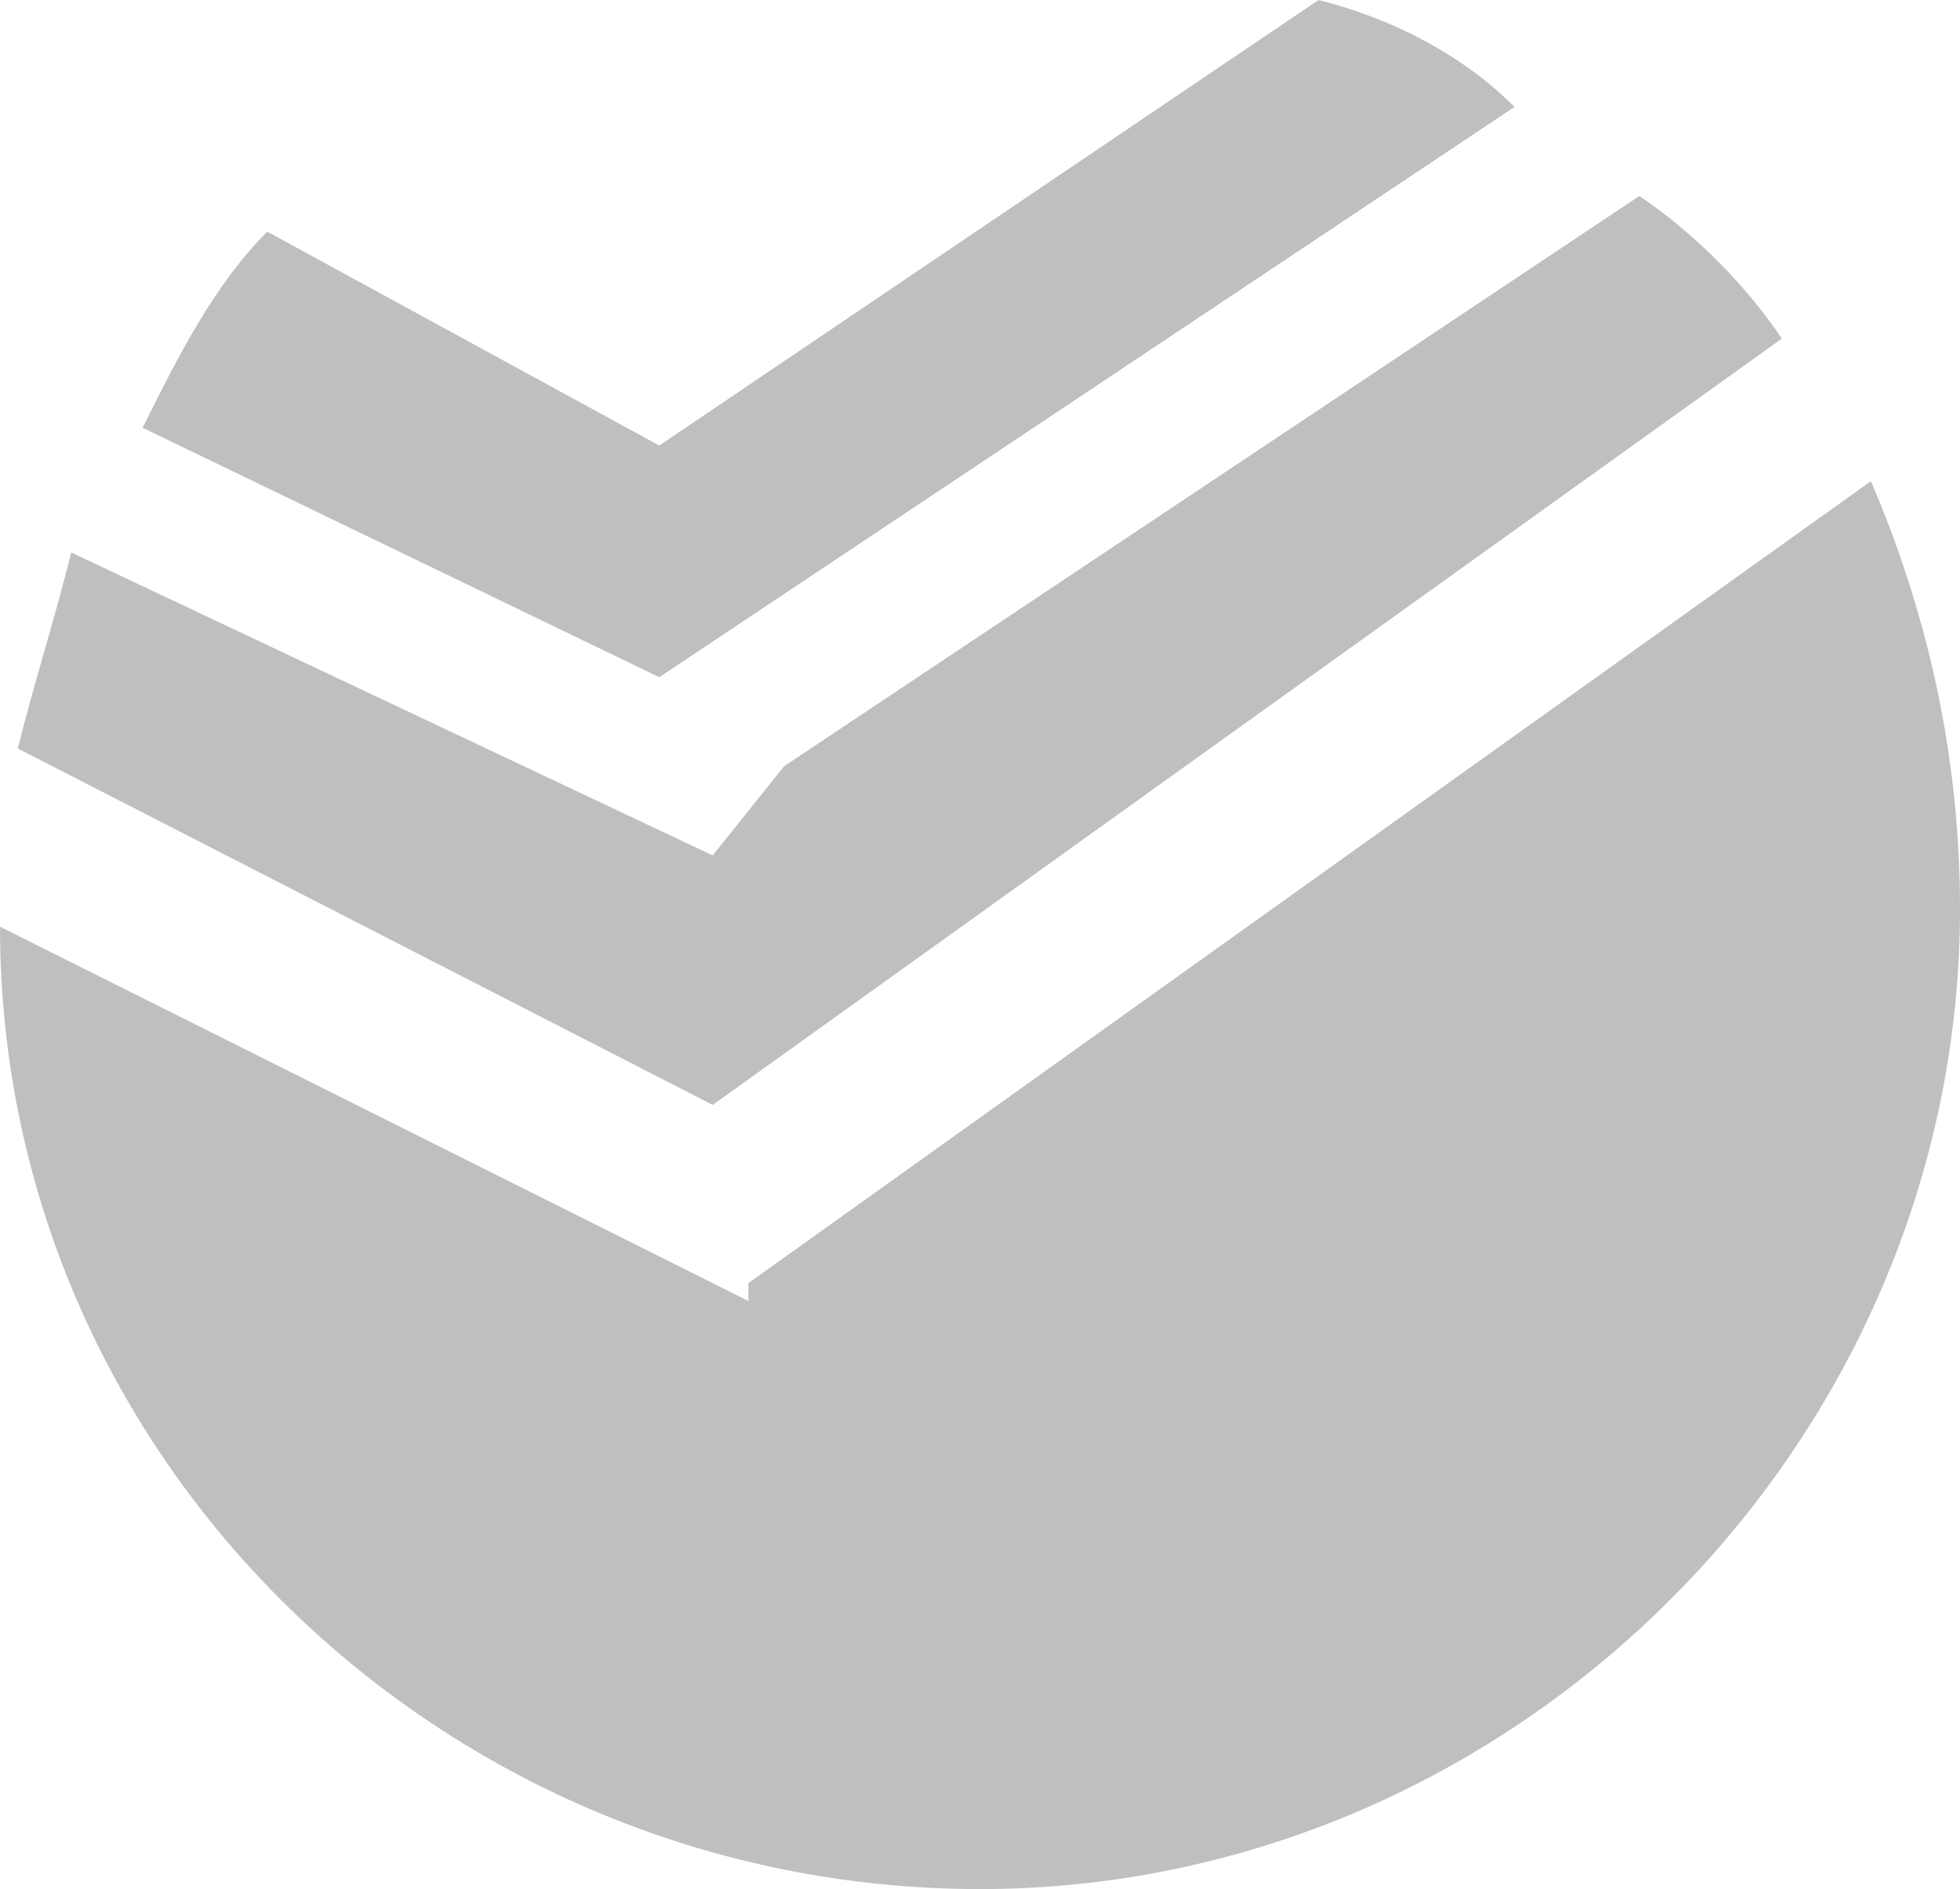 <?xml version="1.0" encoding="utf-8"?>
<!-- Generator: Adobe Illustrator 19.1.1, SVG Export Plug-In . SVG Version: 6.00 Build 0)  -->
<svg version="1.1" id="Layer_1" xmlns="http://www.w3.org/2000/svg" xmlns:xlink="http://www.w3.org/1999/xlink" x="0px" y="0px"
	 viewBox="0 0 11 10.6" enable-background="new 0 0 11 10.6" xml:space="preserve">
<g>
	<defs>
		<rect id="SVGID_1_" y="0" width="11" height="10.6"/>
	</defs>
	<clipPath id="SVGID_2_">
		<use xlink:href="#SVGID_1_"  overflow="visible"/>
	</clipPath>
	<path clip-path="url(#SVGID_2_)" fill="#BFBFBF" d="M10,1.9C9.8,1.6,9.5,1.3,9.2,1.1L4.4,4.3L4,4.8L0.4,3.1
		C0.3,3.5,0.2,3.8,0.1,4.2l3.9,2L10,1.9z M10.5,2.7L4.2,7.2v0.1L0,5.2c0,3,2.5,5.4,5.5,5.4S11,8.1,11,5.1C11,4.2,10.8,3.4,10.5,2.7
		 M3.7,3.8l4.8-3.2C8.2,0.3,7.8,0.1,7.4,0L3.7,2.5L1.5,1.3C1.2,1.6,1,2,0.8,2.4L3.7,3.8z"/>
</g>
</svg>
